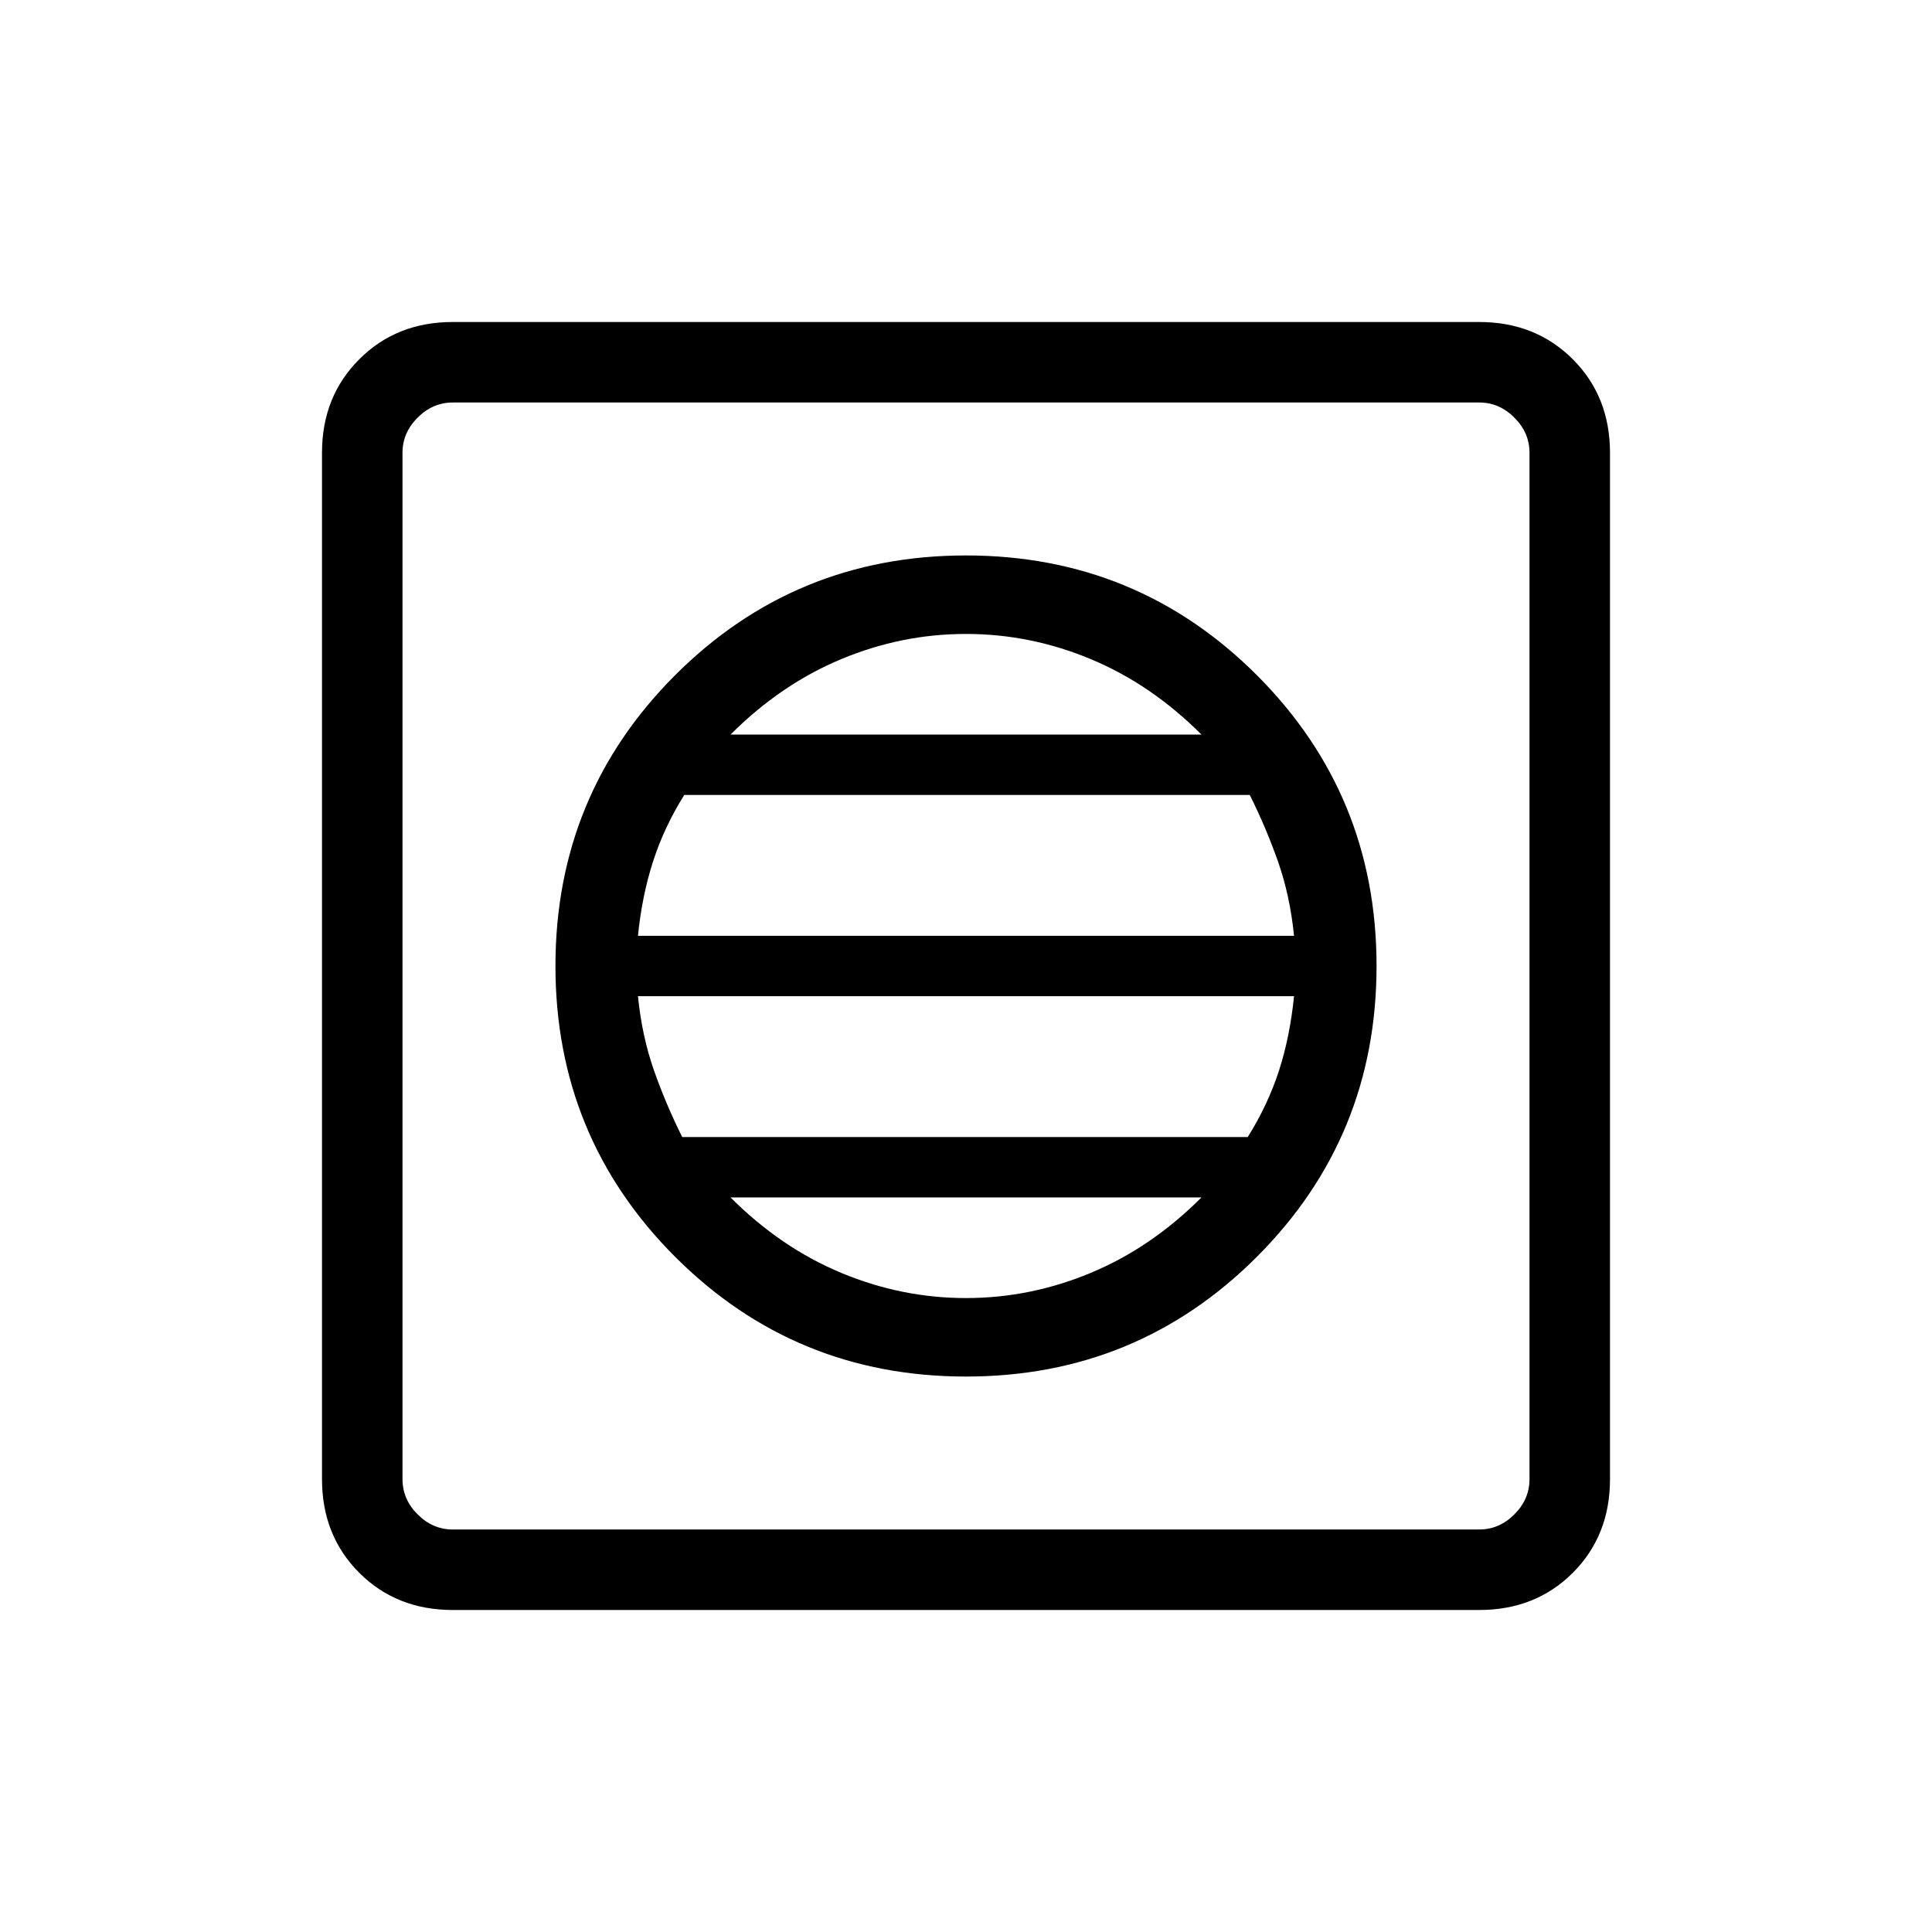 <svg xmlns="http://www.w3.org/2000/svg" height="24" width="24"><path d="M12 17.1q2.125 0 3.613-1.487Q17.1 14.125 17.1 12t-1.487-3.613Q14.125 6.9 12 6.9T8.387 8.387Q6.9 9.875 6.9 12t1.487 3.613Q9.875 17.1 12 17.1Zm0-.975q-.8 0-1.55-.313-.75-.312-1.375-.937h5.85q-.625.625-1.375.937-.75.313-1.55.313Zm-3.525-2q-.2-.4-.35-.825-.15-.425-.2-.925h8.15q-.05.5-.187.925-.138.425-.388.825Zm-.55-2.5q.05-.5.188-.925.137-.425.387-.825h7.025q.2.4.35.825.15.425.2.925Zm1.15-2.5Q9.7 8.5 10.45 8.188q.75-.313 1.55-.313t1.55.313q.75.312 1.375.937ZM5.625 20q-.7 0-1.162-.462Q4 19.075 4 18.375V5.625q0-.7.463-1.162Q4.925 4 5.625 4h12.75q.7 0 1.163.463.462.462.462 1.162v12.75q0 .7-.462 1.163-.463.462-1.163.462Zm0-1h12.75q.25 0 .437-.188.188-.187.188-.437V5.625q0-.25-.188-.437Q18.625 5 18.375 5H5.625q-.25 0-.437.188Q5 5.375 5 5.625v12.75q0 .25.188.437.187.188.437.188ZM5 5v14V5Z"/></svg>